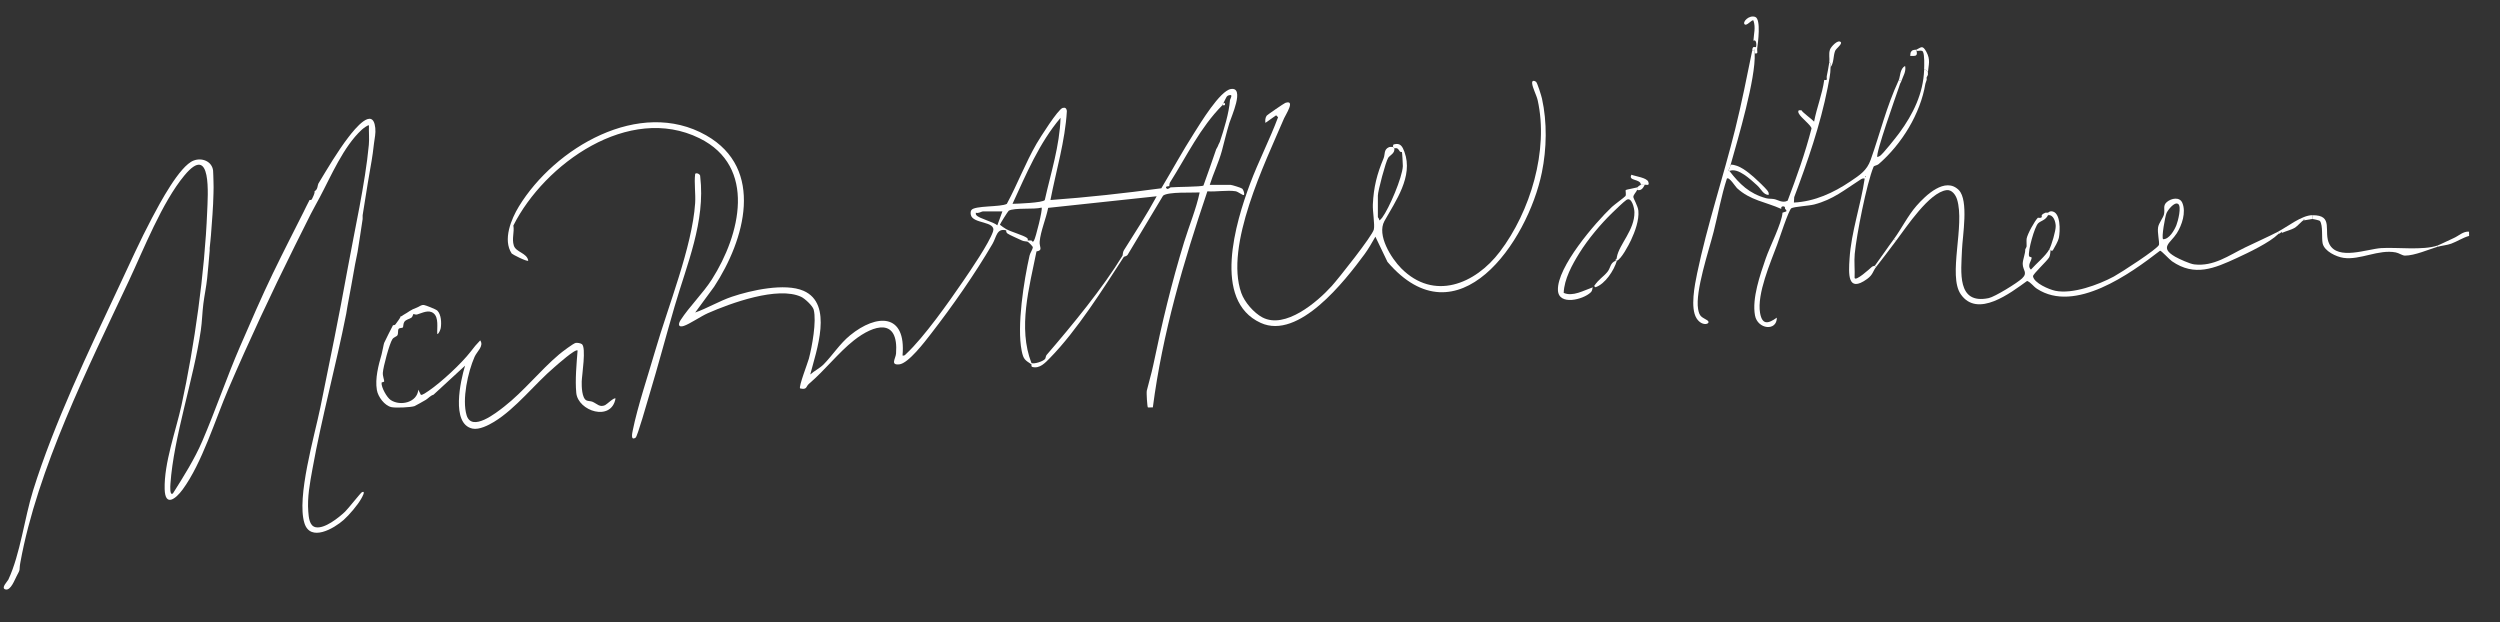 <?xml version="1.0" encoding="UTF-8"?>
<svg id="Layer_1" xmlns="http://www.w3.org/2000/svg" version="1.1" viewBox="0 0 1630.09 405.6">
  <rect x="0" y="0" width="1630.09" height="405.6" fill="#333333" stroke="none"/>
  <!-- Generator: Adobe Illustrator 29.1.0, SVG Export Plug-In . SVG Version: 2.1.0 Build 142)  -->
  <defs>
    <style>
      .st0 {
        fill: #fff;
      }
    </style>
  </defs>
  <path class="st0" d="M1144.12,34.8c.81,16.24-10.92,55.75-15.66,72.55-.38,1.36-.66,2.57-1.54,3.74l.72.38c6.69,8.63,12.96,14.76,23.86,17.77,1.69.47,3.49.26,5.21.56,2.58.46,5.5,2.84,8.89,1.07,5.87-15.46,11.45-31.03,15.57-47.08-.12-2.11-6.89-6.93-8.31-9.85-.84-1.73.16-1.95.12-2.05h1.65c.45,1.28,6.85,5.83,8.23,7.42,1.73-9.21,5.33-17.87,6.61-27.2,2.59.42,1.34-.78,1.65-2.47.56-3.04,1.24-6.01,1.65-9.07,1.22.57.81,2.21.82,3.3.04,4.16-1.07,9.22-1.89,13.36-4.82,24.29-13.1,48.16-21.82,71.34l-.19,3.51c13.49-.68,25.84-6.36,36.87-13.82,6.04-4.09,10.67-6.95,13.18-14.03,6.57-18.55,9.94-33.77,18.37-52.11l1.65.82c-.24.74-.69,1.26-.82,1.65l-.82,2.47c-1.9,5.52-15.41,43.42-14.01,45.34.55-.19,1.4-.51,1.83-.84,2.11-1.57,10.5-12.15,12.51-14.9,8.97-12.23,15.62-25.74,16.15-41.15,1.37-.29,1.84.62,2.47,1.65-.04.51-.05,1.14,0,1.65l-.82,1.65c-.16.14.13,1.17,0,1.65l-.82,2.47c-3.24,19.54-15.35,39.33-30.46,52.41-1.11.96-3.01.94-3.35,1.76-4.57,11.07-11.11,44.43-12.27,56.8-.48,5.09.17,10.45-.09,15.57.36,2.84,10.4-6.29,11.14-7.03.64-.64,1.99-.71,2.05-.8l.82.82c-2.12,2.67-1.92,4.95-5.83,7.78-13,9.41-12.08-3.49-11.48-13.13,1.1-17.65,7.35-34.92,9.88-52.35-1.31-.26-1.9.14-2.91.79-10.23,6.53-17.57,12.88-30.04,16.13-3.35.87-13.08,1.41-14.87,2.45-1.69.98-8.03,20.4-9.25,23.72-4.34,11.74-13.27,32.1-11.15,44.52,1.38,8.07,5.38,7.08,10.94,3.09.06,9.08-12.56,7.63-14.24-1.44-2.06-11.12,3.35-26.5,7-37.13,2.59-7.56,10.49-23,10.94-29.87l2.47-.83c.38-.99-.73-1.4-.82-1.64-.1-.26.12-.67,0-.82-.27-.35-.19-.64-.82-.82-.15-.04-.7-.06-.82,0-1.03.47-.81.7-.82,1.65-10.32-4.62-20.22-5.54-28.89-13.57-1-.93-5.07-7.55-6.56-6.22-3.69,11.34-5.71,23.14-8.63,34.65-3.15,12.41-12.13,38.85-10.14,50.47.88,5.1,2.42,5.09,5.82,7.2,3.42,2.12-2.97,4.94-6.85-1.22-4.19-6.65-1.2-21.65.39-29.3,6.44-30.96,17.12-63.02,24.8-93.92,4.22-16.99,7.6-34.02,11.09-51.15l1.64-.82c.05.82-.03,1.65,0,2.47ZM1216.26,114.77v.82c.54-.27.54-.55,0-.82Z"/>
  <path class="st0" d="M915.76,99.1c5.9,15.95-5.89,32.13-13.07,45.05-5.08,9.15,4.42,24.24,10.98,30.83,21.3,21.41,48.19,10.32,64.27-10.82,19.94-26.21,31.94-66.2,24.69-98.75-.75-3.37-3.44-8.19-3.63-11.23-.11-1.89,1.35-1.67,2.53-.87.85.58,3.52,9.26,3.89,10.94,3.44,15.47,3.08,32.76-.06,48.18-9.25,45.42-55.02,111.61-100.68,58.33l-7.87-16.43c-2.13,3.72-4.56,8.04-7.09,11.46-12.81,17.37-42.85,56.08-67.69,44.75-31.87-14.54-16.22-65.77-6.99-90.57,5.48-14.73,12.85-28.87,18.31-43.53l-1.26-1.25-7.01,4.94c-.15-1.74-.17-3.02.76-4.59.38-.64,11.43-8.16,12.2-8.43,6.99-2.44.15,7.87-.75,9.99-12.52,29.27-38.85,82.97-27.91,113.95,2.1,5.96,8.18,12.96,13.76,15.91,14.84,7.84,35.73-9.98,45.22-20.47,4.29-4.74,26.52-32.73,27.44-36.88.71-3.22-.85-11.74-.65-16.3.5-11.29,2.73-19.92,7.01-30.09,1.06-2.51-.03-5.74,3.5-7.25.88-.37,2.39-.02,2.67-.18.32.17.62.77.82.82.56,3.4-2.83,4.55-3.99,6.28-1.62,2.43-6.73,21.74-6.73,24.63v14.01c0,.29,1.08,1.22.83,2.06.41.31,1.67-1.25,2-1.7,4.55-6.13,13.1-26.12,13.45-33.55.05-1.09-.43-8.84-.61-9.26h1.65Z"/>
  <path class="st0" d="M1320.54,162.58l.82-1.65c.19-.25-.13-4.05.07-5.28.51-3.09,5.31-11.69,7.35-13.69,1.73.18,2.88.34,2.47-1.65.36-.21.62-.72.82-.82l1.65-.82c.43-.13,1.13.08,1.65,0-.11.49.16,1.32,0,1.65-1.57,3.25-4.58,3.59-6.35,5.2-2.41,2.19-6.84,18.19-6.01,21.46.16.64,1.67.56,1.69,1.02.09,1.87-3.26,5.22-.46,7.78,3.39-3.86,9.54-8.8,11.96-13.19l.82.82c-.13.18-.03,2.75-.93,4.43-1.21,2.24-10.71,10.95-10.5,12.32.68,4.45,10.53,8.61,14.52,9.44,11.18,2.33,28.12-3.88,38.15-9.27,3.98-2.13,29-18.25,29.47-20.72.37-1.98-1.14-7.89-.58-11.4.44-2.79,3.33-6.16,3.86-8.51.72-3.21-.95-5.6,1.89-8,2.84-2.39,8.3-3.59,10.06.6,2.59,6.17-.27,14.53-3.64,19.84-4.06,6.4-11.6,9.17-.98,15.28,2.55,1.47,9.54,4.63,12.34,4.97,12.78,1.52,22.62-5.89,33.27-11.06,7.17-3.48,14.66-6.76,21.46-10.28v1.65c-5.53,5.43-19.11,11.94-26.92,15.54-14.63,6.74-27.47,12.33-42.27,2.13-1.76-1.21-6.99-7.04-7.79-6.9-19.48,15.05-55.46,40.99-80.23,24.84-2.49-1.62-3.78-4.02-6.43-5.14-10.7,7.72-32.34,24.5-43.29,8.69-8.47-12.24,2.85-45.04-2.42-61.88-.93-2.98-3.42-6.42-6.83-6-11.3,1.41-26.05,23.93-32.79,32.84l-1.65-.82c4.92-6.6,9.1-15.27,14.86-21.83,5.99-6.83,18.72-19.1,27.54-10.26,6.63,6.65,2.42,30.14,2.09,39.06-.52,14.15-3.56,35.74,17.39,31.41,3.98-.82,18.7-9.89,21.78-12.84,3.97-3.8.48-5.13.43-9.47-.03-2.78,1.78-6.72,1.64-9.48ZM1420.22,132.98c-2.45-1.65-6.73,4.05-7.54,5.91-.99,2.29-3.39,15.91-2.28,17.09,4.01.09,7.34-5.86,8.65-9.07,1.04-2.56,3.56-12.33,1.17-13.93Z"/>
  <path class="st0" d="M1067.45,122.19c-.09.52.13,1.22,0,1.65-.39,1.25-2.44,3.1-2.45,4.54,0,1.1,3,5.95,3.28,9.06.55,6.16-2.2,13.59-4.79,19.13-1.5,3.2-6.4,12.46-9.23,13.44-.25.09-.6-.1-.82,0v-.82c.84-.24.7-.98.82-1.65,1.61-8.4,11.62-17.56,11.45-29.18-.04-2.56-1.77-10.39-5.29-7.96-1.77,1.21-7.16,6.43-9.06,8.27-7.66,7.4-15.89,17.26-21.52,26.3-4.73,7.59-9.95,17.08-10.25,26.01,5.99,2.61,12.96-1.59,19.01-3.65-.51.78-.06,2.02-1.42,3.34-4.9,4.72-20.88,8.78-21.35-1.4-.7-15.02,24.29-43.99,35.13-54.3,1.25-1.19,8.63-6.66,8.91-7.16.63-1.13-.2-3.48.22-3.92.26-.27,6.37-1.35,7.38-1.69Z"/>
  <path class="st0" d="M1589.3,160.11v.82c-5.57,1.68-14.89,5.74-21.15,5.74-1.78,0-3.8-1.65-6.01-2.08-11.26-2.18-23.28,5.13-34.05,3.55-4.76-.7-12.51-4.3-13.64-9.44-.76-3.47.31-11.63-1.73-14.58-.31-.45-4.29-1.32-5.04-1.32v-2.47c14.51-.25,6.96,10.77,11.19,18.9,5.56,10.67,24.56,3.13,33.75,2.54,10.16-.64,27.21,1.59,36.68-1.66Z"/>
  <path class="st0" d="M1128.46,107.35c5.58.02,11.16,4.74,15.23,8.27,1.65,1.43,7.19,6.71,8.32,8.17.87,1.13,1.51,1.72,1.19,3.34-3.57-.18-4.88-3.95-7.41-6.19-4.21-3.73-12.43-11.88-18.15-9.47l-.72-.38c.88-1.17,1.16-2.37,1.54-3.74Z"/>
  <path class="st0" d="M1335.38,138.67c.26-.04.87-.91,2.03-.91,6.44,0,5.94,13.13,5.02,17.44-.43,2.04-2.76,6.11-3.92,8.05-.24.41-1.43.06-1.49.14l-.82-.82c1.52-2.76,4.3-12.15,4.2-15.26-.09-2.7-1.41-7.52-5.02-7,.16-.33-.11-1.16,0-1.65Z"/>
  <path class="st0" d="M1143.3,26.56c.23-4.63,1.59-8.51,0-13.19-1.03-.91-4.33,3.92-5.76,2.47-1.53-1.55,2.89-6.22,6.89-4.83s1.77,17.29,1.31,20.91c-.2,1.54,1.05,3.35-1.61,2.89-.04-.82.04-1.65,0-2.47l-1.64.82c.17-.82-.05-1.85.82-2.47.26-.19,1.51.2,1.65,0,.33-.46.61-5.33-1.65-4.13Z"/>
  <path class="st0" d="M1507.68,140.32v2.47c-.25,0-4.58.73-4.95.82l-.42-.81-.41.81c-.64.25-4.14,4.03-5.47,4.83-2.35,1.41-6.06,2.32-8.54,3.41l-.42-.81-.41.81c-.2.07-1.58.76-1.65.82v-1.65c6.13-3.17,15.24-10.59,22.26-10.72Z"/>
  <path class="st0" d="M1053.43,170c.22-.1.57.09.82,0-1.77,6.21-7.73,15.34-14.01,17.31l-.82-.82c3.19-4.64,5.77-5.72,8.6-9.12,2.33-2.81,1.63-5.76,5.41-7.36Z"/>
  <path class="st0" d="M1589.3,160.11c1.66-.57,7.82-3.67,10.45-4.8,3.52-1.52,6.28-4.59,10.15-4.26l.04,2.78c-4.07,1.11-7.74,3.61-11.6,5.03-2.94,1.09-6.4,1.28-9.05,2.08v-.82Z"/>
  <path class="st0" d="M1234.8,155.99l1.65.82c-4.41,5.83-8.64,11.59-13.19,17.31l-.82-.82c3.92-5.27,8.39-11.98,12.37-17.31Z"/>
  <path class="st0" d="M1257.06,47.17c-.64-1.03-1.1-1.94-2.47-1.65.09-2.67.37-9.82-.78-11.84-.67-1.19-3-.3-4.16-.53v-.82c2.92-1.28,3.81-3.32,6.4,1.43,2.88,5.28,1.41,8.5,1.02,13.41Z"/>
  <path class="st0" d="M1192.76,40.57c.36-2.71-.52-5.31.45-8.21.61-1.83,5.06-6.72,6.97-4.98,1.37,1.25-3.01,4.24-3.62,5.82-1.31,3.39-.69,7.65-2.98,10.66,0-1.08.4-2.73-.82-3.3Z"/>
  <path class="st0" d="M1069.92,120.54c-.14-4.2-8.57-2.29-6.17-6.61,2.62,1.07,10.09,1.91,11.02,4.65,1.06,3.14-1.65,1.49-2.37,1.96-.76.12-1.82-.18-2.47,0Z"/>
  <g>
    <path class="st0" d="M809.87,122.96c-.64-.57-6.76-2.42-7.47-2.42h-13.6c2.34-7.41,5.9-14.76,7.93-22.26,1.39-5.13,2.82-11.33,4.87-18.12,1.11-3.68,10.29-23.59,1-22.12-7.17,1.13-19.92,22.33-24.03,28.77-7.5,11.72-14.2,24.02-21.34,35.96-24,3.24-48.13,5.9-72.3,7.66,3.71-19.32,9.6-38.42,10.71-58.11-.24-1.7-1.09-2.39-2.74-1.95-3.01.81-14.84,19.55-17.05,23.37-7.25,12.57-12.46,26.41-19.35,39.18-3.89,2.21-21.1,1.01-23.13,4.07-.54.81-.54,1.93-.39,2.88.97,6.39,16.95,4.04,14.48,11.2-2.64,7.65-14.51,25.04-19.55,32.39-9.37,13.66-25.22,36.19-36.92,47.15-.81.76-1.19,1.51-2.51,1.21,2.48-27.72-16.82-27.34-34.2-13.17-6.68,5.44-11.56,13.21-17.29,18.98-2.46,2.47-6.07,4.2-8.68,6.56,3.94-15.41,15.24-46.02-4.38-54.57-12.14-5.29-34.38-.31-46.74,3.87-7.98,2.7-15.96,7.47-23.91,10.3l12.38-16.87c19.95-30.47,33.27-76.81-5.24-98.68-43.42-24.66-98.78,8.21-122.09,46.37-4.99,8.17-10.64,21.78-4.67,30.71.33.5,9.89,5.43,10.78,4.67-.76-5.1-8.06-5.46-9.42-9.91-1.4-4.55.47-8.66-.28-13.04,20.23-40.23,75.32-79.59,121.32-56.91,37.62,18.55,26.54,63.11,8.13,92.02-5.81,9.12-14.75,17.78-20.42,26.57-1.72,2.67-1.53,4.99,2.11,3.79,3.83-1.26,11.25-6.36,15.64-8.29,14.89-6.55,45.68-17.8,60.91-10.65,2.39,1.12,7.49,5.87,8.13,8.36,1.94,7.61-1.06,24.02-3.14,31.91-.71,2.69-6.79,18.39-5.73,19.42,4.67,1.06,3.69-1.2,5.71-2.93,10.6-9.04,19.2-20.36,29.35-28.38,13.26-10.48,29.24-14.81,27.51,8.55-.25,3.32-3.91,7.67,2.08,7.08,5.95-.58,16.76-14.88,20.61-19.84,14.05-18.09,28.65-39,40.2-58.73,2.63-4.51,2.7-10.44,8.93-8.8-.05.86.11,1.48.82,2.03,1.23.96,7.44,3.58,9.48,4.59,1.28.63,3.06.47,3.72.79.58.28,3.4,3.03,3.33,3.64-.17,1.59-1.72,3.54-2.13,5.39-3.71,16.48-8.37,45.9-5.13,62.09,1.15,5.74,2.23,6.03,6.4,8.85.08.05-.38,1.42.54,1.67,4.83,1.3,8.43-2.73,11.43-5.78,17.77-18.11,34.76-45.21,48.22-65.96.17-.27,1.84-.37,2.51-1.4l23.09-38.54c3.3-2.67,19.04-1.8,23.86-2.1-2.32,10.94-6.82,21.56-10.13,32.33-8.17,26.57-14.52,53.18-20.17,80.41-1.19,5.73-2.89,11.06-4.16,16.45-.34,1.45.29,10.57.68,10.95.22.22,2.45-.1,3.25,0,6.28-48.33,20.01-94.93,35.56-140.88,5.68.43,12.96-.91,18.42-.04,1.62.26,4.88,2.99,5.4,2.42.58-.64-.19-3.28-1.18-4.17ZM691.51,76.84c-.57,18.3-6.31,35.84-10.28,53.61-1.41,1.8-17.76,2.38-21.04,2.45,8.95-19.39,17.41-39.66,31.32-56.06ZM650.29,146.92c-2.6-2.3-11.97-4.48-13.61-6.58-.48-.61-.5-.91-.39-1.66,1.55.71,3.79-.83,4.53-.83h12.78l-3.31,9.07ZM672.56,156.81h-2.47c.14-.82.18-1.17-.51-1.71-2.08-1.63-10.13-3.86-13.5-5.71-1.52-.83-2.76-1.84-4.11-2.86.13-.63,5.28-8.83,5.74-9.11,3.6-2.16,16.62-.69,21.45-2.05.87.87-3.87,19.85-4.95,21.44-.67.98-.66,1.19-1.65,0ZM732.85,163.12c-.85,1.34-.69,3.19-.93,3.58-12.91,21.16-32.7,45.25-49.49,64.73-.63.73-.56,2.1-1.03,2.64-1.36,1.56-6.61,3.33-8.83,2.71-8.99-23.11-1.4-49.45,3.26-72.85,4.47-.71,1.76-2.97,2.06-6.33.62-6.96,4.19-15.12,5.55-22.07l70.75-7.56c-6.54,12.07-14.02,23.54-21.33,35.16ZM784.71,120.98c-1.33.88-18.14.82-21.47,1.2-.13.01-1.75,1.52-2.47.82-1.77-1.74,1.54-1.52,1.64-1.64.1-.11-.04-1.57.47-2.38,11.13-17.59,19.59-35.68,34.15-50.39.06-.07.41-1.06.82-1.65.24-.33.45-1.07.82-1.65.86-1.34.86-3.26,3.7-3.31,1.35,0-.38,2.93-.4,3.31-.53,8.19-3.92,19.2-6.6,27.21-.23.69-.68,1.23-.82,1.65-.68,2.01-1.32,2.52-1.55,3.16-2.73,7.9-5.43,15.82-8.31,23.67Z"/>
    <path class="st0" d="M227.38,89.21c-7.13,9.24-13.88,20.71-19.79,30.5-.52.87-.35,4-2.47,4.95.05.23.02.58,0,.82-.08.99-1.19,3.29-1.7,4.31-.46.91-1.55.56-1.59.64-1.24,2.31-2.84,5.69-4.12,8.24-6.31,12.56-12.99,25.56-18.96,37.92-.27.55-.56,1.1-.82,1.65-7.44,15.44-14.64,32.1-21.53,47.98-8.22,18.95-15.92,41.45-24.49,61.4-5.04,11.73-12.32,23.3-19.12,34.06-2.23,1.9-1.76-4.81-1.66-6.21,2.1-30.53,15.13-68.16,19.82-100.13.81-5.49.95-11.81,1.65-17.31.69-5.44,1.93-11.27,2.47-16.49.62-6,1.13-12.13,1.65-18.14.05-.54-.05-1.11,0-1.65.24-2.77.62-5.45.82-8.24.65-8.75,1.49-18.52,1.65-27.21.05-2.69.16-5.57,0-8.24-.12-2.04-.08-5.47-.25-6.87-.75-5.99-7.2-8.6-12.71-6.5-9.2,3.5-22.16,28.08-27.04,37.26-7.66,14.42-14.73,30.23-21.71,45.06-19.66,41.81-42.24,88.95-55.93,132.86-5.66,18.14-8.3,41.36-16.12,58.07-.54,1.16-5.12,5.57-1.83,6.4,3.48.87,6.03-6.54,7.29-8.79,2.78-4.97,1.38-3.31,2.37-8.75,11.03-60.92,44.33-127.45,70.59-183.32,9.89-21.04,21.75-51.46,36.41-69.11,17.99-21.66,15.25,13.02,14.81,23.88-1.58,39.34-8.31,87.43-16.72,125.9-3.67,16.78-11.45,37.73-10.99,54.79.32,11.79,7.2,6.37,11.67.31,12.66-17.16,21.35-45.8,29.91-65.72,13.7-31.86,27.68-61.73,43.01-92.6.27-.55.55-1.1.82-1.65,2.75-5.51,5.45-11,8.24-16.49.56-1.1,1.08-2.19,1.65-3.3,1.89-3.66,3.85-7.12,5.77-10.72,7.46-13.99,15.48-33.19,27.49-44.23.59-.55,4.14-3.35,4.65-2.76-.18,4.2.31,8.49-.08,12.69-2.35,25.21-9.34,55.86-13.93,81.29-5.41,30.01-11.56,59.93-17.68,89.9-3.76,18.38-15.62,58.65-10.39,75.44,3.88,12.47,19.31,3.49,25.6-2.11,3.57-3.17,9.36-9.96,11.54-14.01.28-.52,3.11-5.25.42-4.11-.84.35-9.13,10.94-11.11,12.81-4.12,3.89-13.38,11.33-19.19,10.08-4.07-.88-4.46-6.53-4.74-10.13-.74-9.41,1.05-18.58,2.7-27.77,6.11-33.97,15.38-67.54,22.02-101.23.31-1.59.5-3.27.82-4.95,1.73-8.99,3.34-18.19,4.95-27.21.49-2.76,1.18-5.55,1.65-8.24,1.2-6.94,2.16-14.39,3.3-21.43.12-.77-.12-1.7,0-2.47,1.09-6.86,2.25-13.73,3.3-20.61.99-6.55,2.42-13.24,3.3-19.79.29-2.16.57-4.44.82-6.6.4-3.4,1.2-6.29.82-9.89-1.47-14.26-13.46.77-17.31,5.77Z"/>
    <path class="st0" d="M394.52,264.19c-3.52,1.54-5.08-.83-8.11-2.19-1.28-.57-2.86-.36-4.02-.92-3.02-1.48-3.17-9.19-3.09-12.32.1-3.92,3.09-22.46.05-24.41-.94-.6-2.81-.93-3.93-.77-1.51.22-9.13,6.04-10.78,7.43-12.43,10.49-23.08,24.11-35.93,34.14-5.14,4.01-21.09,16.73-24.46,5.63-3.12-10.27.86-28.33,5.18-38.1,1.58-3.58,6.26-7.01,3.69-10.74-3.05,3.23-3.39,3.64-6.25,7.35-6,7.77-19.14,19.93-27.27,25.49-.87.59-4.58,3.28-5.22,2.61l-1.64-3.29c-.69,8.27-11.52,10.91-17.93,6.78-2.6-1.68-6.26-8.36-6.02-11.27.04-.52,1.67-.42,1.71-.93.08-1.03-1.03-3.32-.87-5.68.25-3.84,4.26-18.86,6.23-21.85.88-1.33,2.76-1.66,3.26-2.51.72-1.24.12-3.2.8-4.17.57-.81,2.35-.49,2.75-.94.39-.45.14-2.33.93-3.6,1.01-1.62,3.25-1.82,4.65-2.8.85-.59.99-2.14,1.31-2.35.2-.13,1.47.55,2.35.29,3.5-1.01,7.45-3.35,10.71-.85,3.61,2.77,2.22,9.58,2.49,13.59,1.07-.03,2.16-3.2,2.27-3.89.54-3.38.34-8.82-2.23-11.4-.86-.86-7.75-3.56-8.76-3.66-1.85-.19-3.01,1.13-4.48,1.65-4.45,1.58-5.29,2.89-9.07,4.95-.48.26-.89.88-1.65.82-.14,1.22-2.47,3.84-3.3,5.17-.48.75-1.6.53-1.64.6-.43.71-5.41,10.66-5.77,11.54-.34.84-1.13,5.62-1.65,7.42-2.09,7.25-4.37,15.75-3.1,23.3.74,4.39,4.99,10.15,9.46,11.15,2.72.61,12.42.2,15.08-.65.41-.13,6.33-3.46,7.42-4.12,1.53-.92,2.96-2.77,4.95-3.3l20.6-18.96c-2.96,9.68-9.33,37.92,4.78,41.02,4.39.96,10.45-2.17,14.12-4.4,14.25-8.66,26.51-24.74,39.47-35.75,1.67-1.42,13.66-12.16,15-10.76-.67,8.57-1.68,19.11-.86,27.65,1.15,11.92,22.89,18.91,25.59,3.67-.86-.95-5.69,3.83-6.81,4.32Z"/>
    <path class="st0" d="M456.57,115.18c.3-1.92-3.16-2.86-3.31-1.64-.71,5.79.4,12.91,0,18.95-1.92,28.56-17.77,67.62-25.99,96.02-4.55,15.73-11.52,36.43-14.68,52.1-.42,2.07-1.49,6.91,1.86,4.75,1.2-.77,7.69-23.72,8.73-27.14,5.84-19.35,11.02-38.94,16.67-58.35,8-27.5,20.19-55.31,16.73-84.68Z"/>
  </g>
  <path class="st0" d="M1239.75,52.94l-1.65-.82c.9-1.97.71-7.54,4.11-9.07.78,3.66-1.39,6.66-2.46,9.89Z"/>
  <path class="st0" d="M915.76,99.1h-1.65c-.03-.06-.92.15-1.32-.31-.61-.71-.8-1.43-1.7-2-.55-.34-1.42-.03-1.93-.17-.2-.05-.51-.66-.82-.82.08-.04-.33-1.41.55-1.66,4.33-1.2,5.61,1.55,6.87,4.95Z"/>
  <path class="st0" d="M1249.64,32.33v.82c1.02,3.79-1.51,3.11-1.65,3.3h-2.47c.26-.51-.18-1.82.74-2.95,1.19-1.44,2.53-.8,3.38-1.17Z"/>
  <path class="st0" d="M1072.4,120.54c-.27.18-1.47,4.36-4.95,3.3.13-.42-.09-1.13,0-1.65.43-.14,1.28-1.32,2.47-1.65.65-.18,1.71.12,2.47,0Z"/>
  <path class="st0" d="M1502.74,143.62c-.27.07-.6-.09-.82,0l.41-.81.42.81Z"/>
  <path class="st0" d="M797.87,66.95l.82.42c.29,1.53-.24,1.31-1.64,1.23.06-.07.41-1.06.82-1.65Z"/>
</svg>